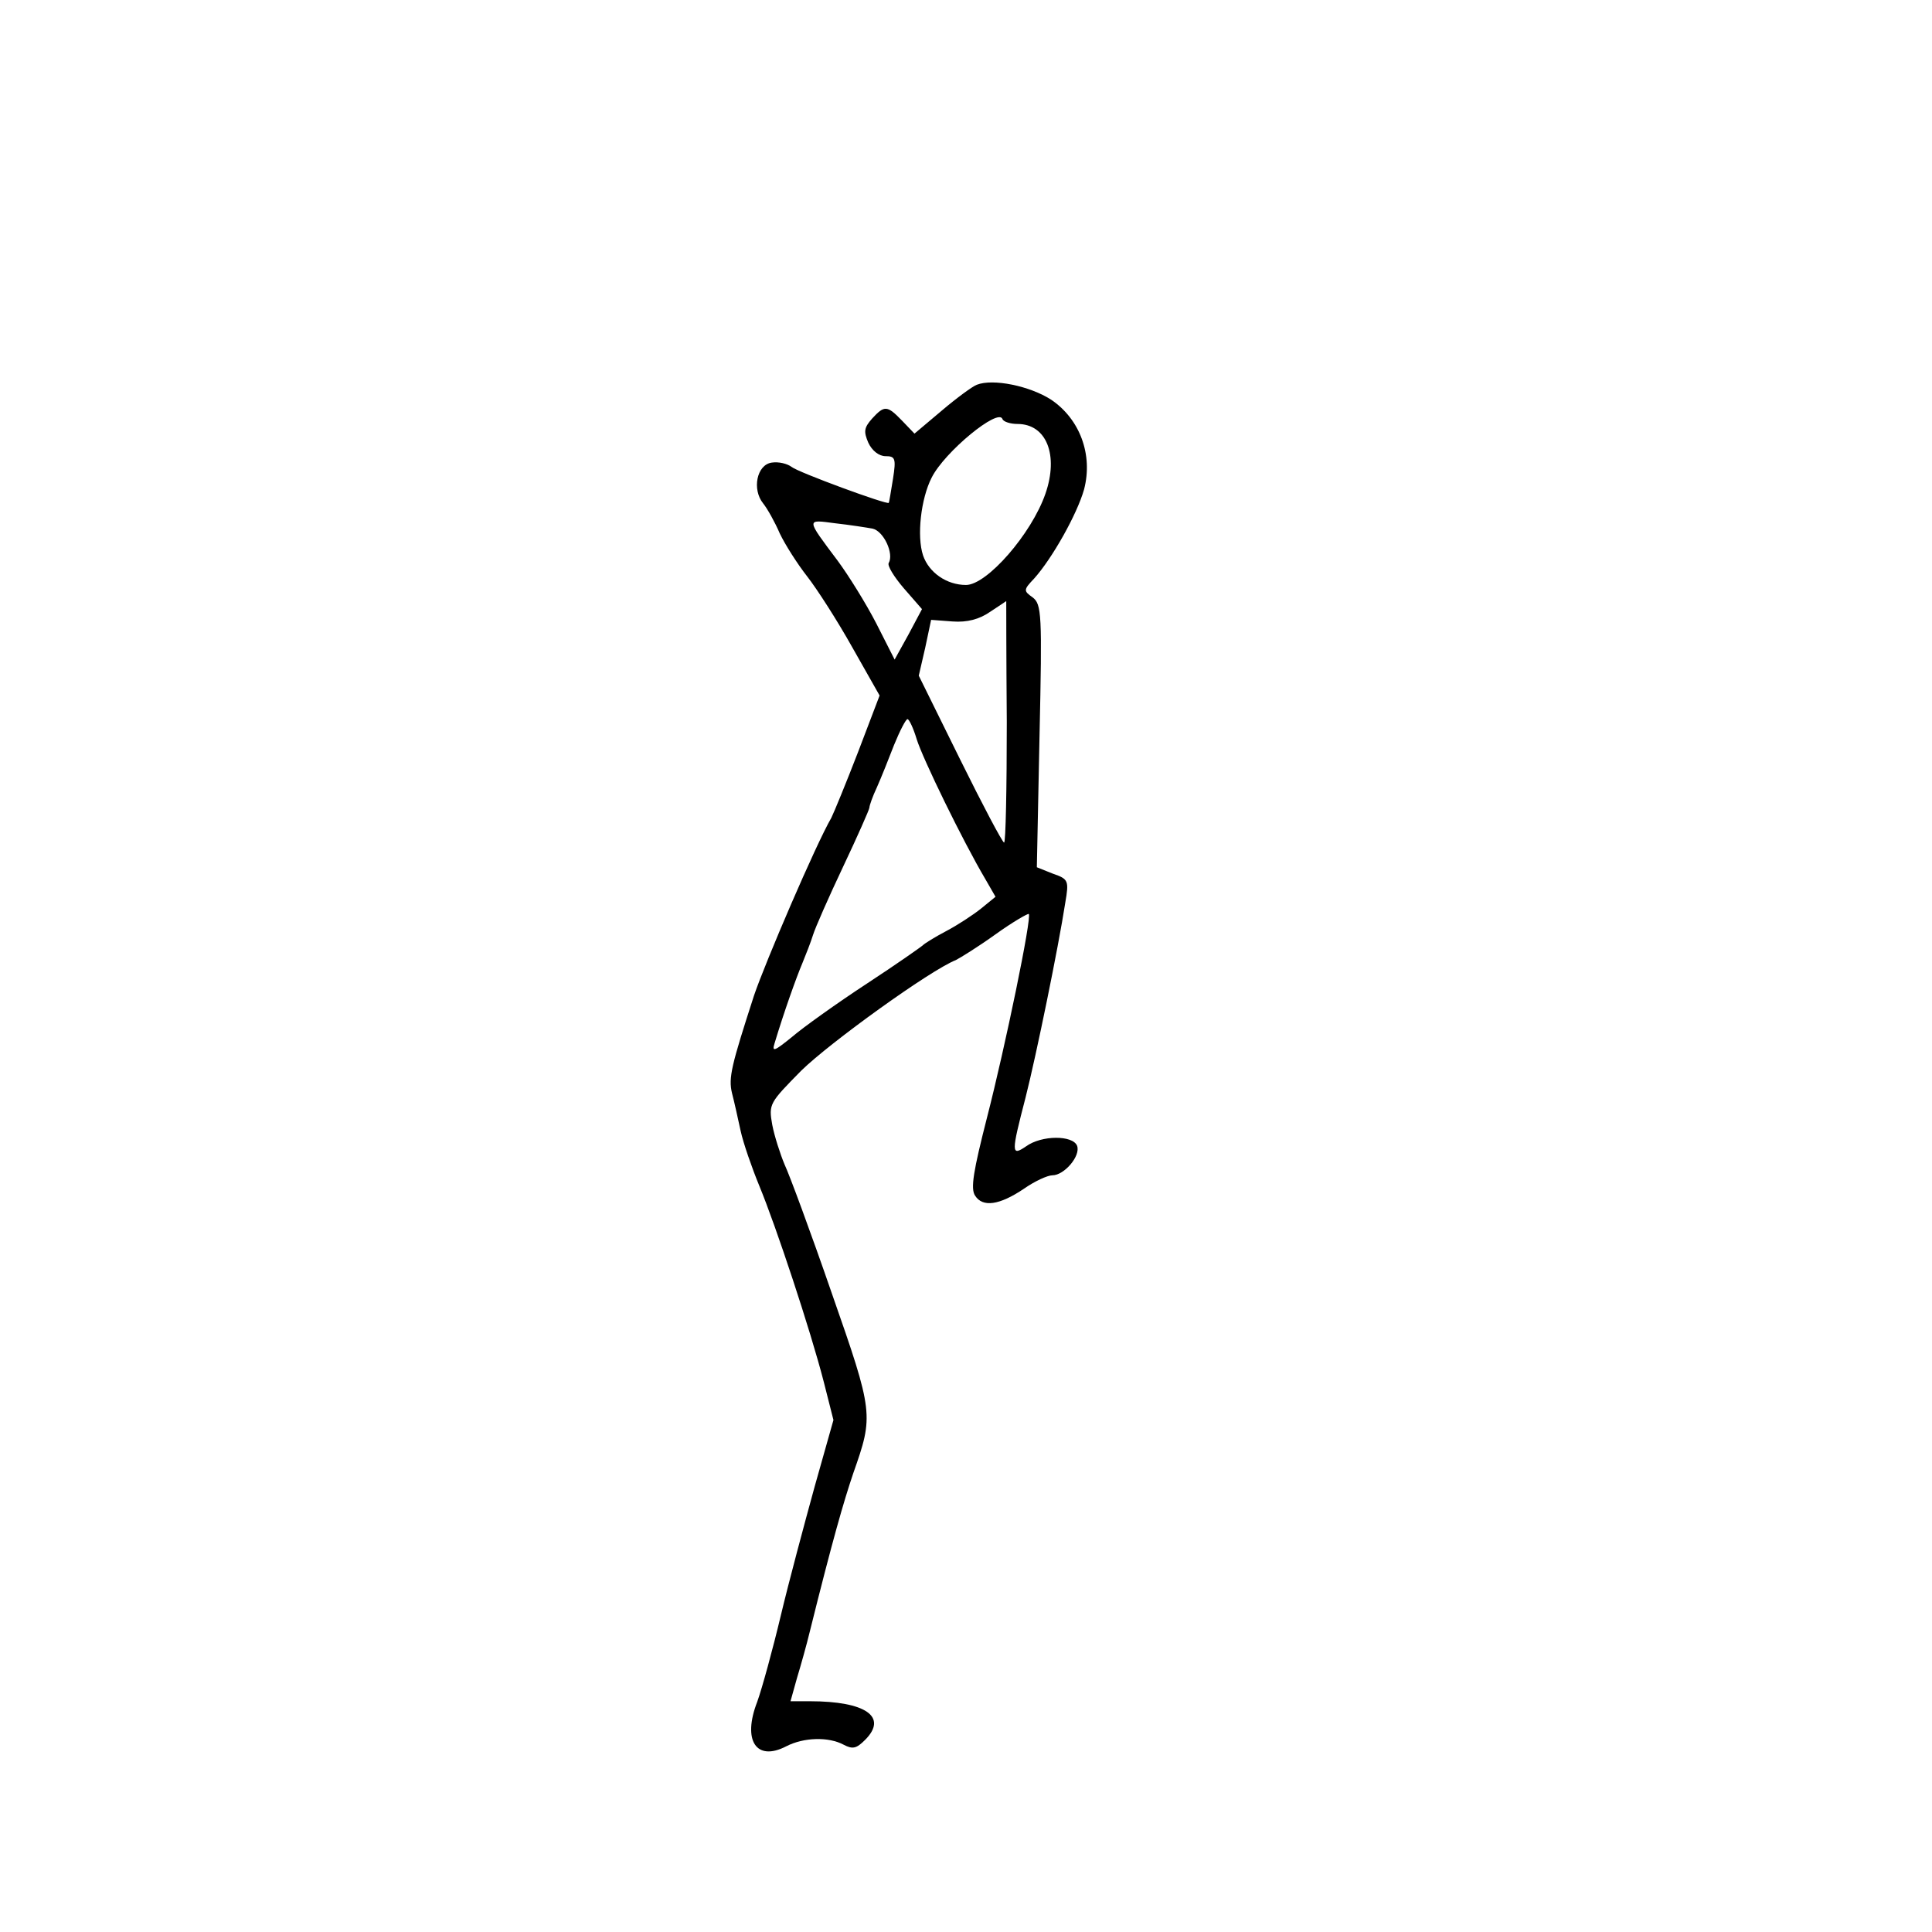 <?xml version="1.0" standalone="no"?>
<!DOCTYPE svg PUBLIC "-//W3C//DTD SVG 20010904//EN" "http://www.w3.org/TR/2001/REC-SVG-20010904/DTD/svg10.dtd">
<svg xmlns="http://www.w3.org/2000/svg" version="1.0" width="360pt" height="360pt" viewBox="0 0 360 360" preserveAspectRatio="xMidYMid meet">

<g transform="translate(0,360) scale(0.1,-0.1)" fill="#000000" stroke="none">
<path d="M1820 2883 c-8 -3 -38 -25 -65 -48 l-51 -43 -23 24 c-28 29 -33 29 -56 4 -15 -17 -16 -24 -7 -45 7 -15 20 -25 32 -25 18 0 20 -4 14 -42 -4 -24 -7 -44 -8 -45 -3 -4 -169 57 -181 67 -8 6 -24 10 -37 8 -28 -4 -37 -50 -16 -76 8 -10 22 -35 31 -56 10 -21 33 -57 51 -80 18 -23 56 -82 84 -132 l51 -90 -40 -105 c-22 -57 -45 -113 -50 -123 -29 -50 -123 -269 -144 -331 -42 -130 -48 -153 -41 -182 4 -15 11 -47 16 -70 5 -23 21 -69 35 -103 31 -75 95 -268 120 -365 l18 -71 -35 -124 c-19 -69 -48 -177 -63 -240 -15 -63 -35 -136 -44 -161 -28 -72 -2 -112 54 -83 33 17 79 18 107 3 17 -9 24 -7 40 9 43 43 1 72 -103 72 l-36 0 12 43 c7 23 18 62 24 87 42 169 63 242 81 295 38 108 38 112 -40 335 -39 113 -79 221 -88 240 -8 19 -19 53 -23 74 -7 39 -5 41 54 101 53 52 240 187 288 206 8 4 42 25 74 48 32 23 60 39 62 38 6 -6 -44 -248 -78 -380 -25 -98 -31 -132 -22 -145 14 -22 45 -18 91 13 20 14 44 25 53 25 22 0 53 36 46 55 -8 20 -66 20 -95 -1 -28 -19 -28 -13 -1 91 20 79 61 279 74 363 7 41 6 44 -23 54 l-30 12 5 245 c5 228 4 245 -13 258 -17 12 -17 14 3 35 34 38 80 120 93 166 17 65 -8 131 -61 167 -40 26 -109 40 -139 28z m76 -73 c54 0 77 -58 52 -130 -26 -75 -109 -170 -148 -170 -36 0 -69 23 -80 55 -12 36 -4 106 16 145 24 48 125 131 132 109 2 -5 15 -9 28 -9z m-270 -195 c21 -5 40 -47 30 -64 -3 -5 10 -26 28 -47 l34 -39 -25 -47 -26 -47 -34 67 c-19 37 -52 90 -72 117 -60 80 -59 77 -5 70 27 -3 59 -8 70 -10z m250 -360 c0 -124 -2 -225 -5 -225 -3 0 -40 70 -82 155 l-77 156 12 52 11 52 40 -3 c27 -2 50 4 70 18 17 11 30 20 30 20 0 0 0 -101 1 -225z m-168 -32 c11 -36 86 -190 128 -261 l19 -33 -27 -22 c-15 -12 -44 -31 -65 -42 -21 -11 -40 -23 -43 -26 -3 -3 -50 -36 -105 -72 -55 -36 -118 -81 -139 -99 -32 -26 -38 -29 -33 -13 18 60 41 124 52 150 7 17 16 40 20 53 4 13 29 70 56 127 27 57 49 107 49 110 0 4 6 21 14 38 8 18 22 53 32 79 11 27 22 48 25 48 3 0 11 -17 17 -37z"/>
</g>
</svg>
